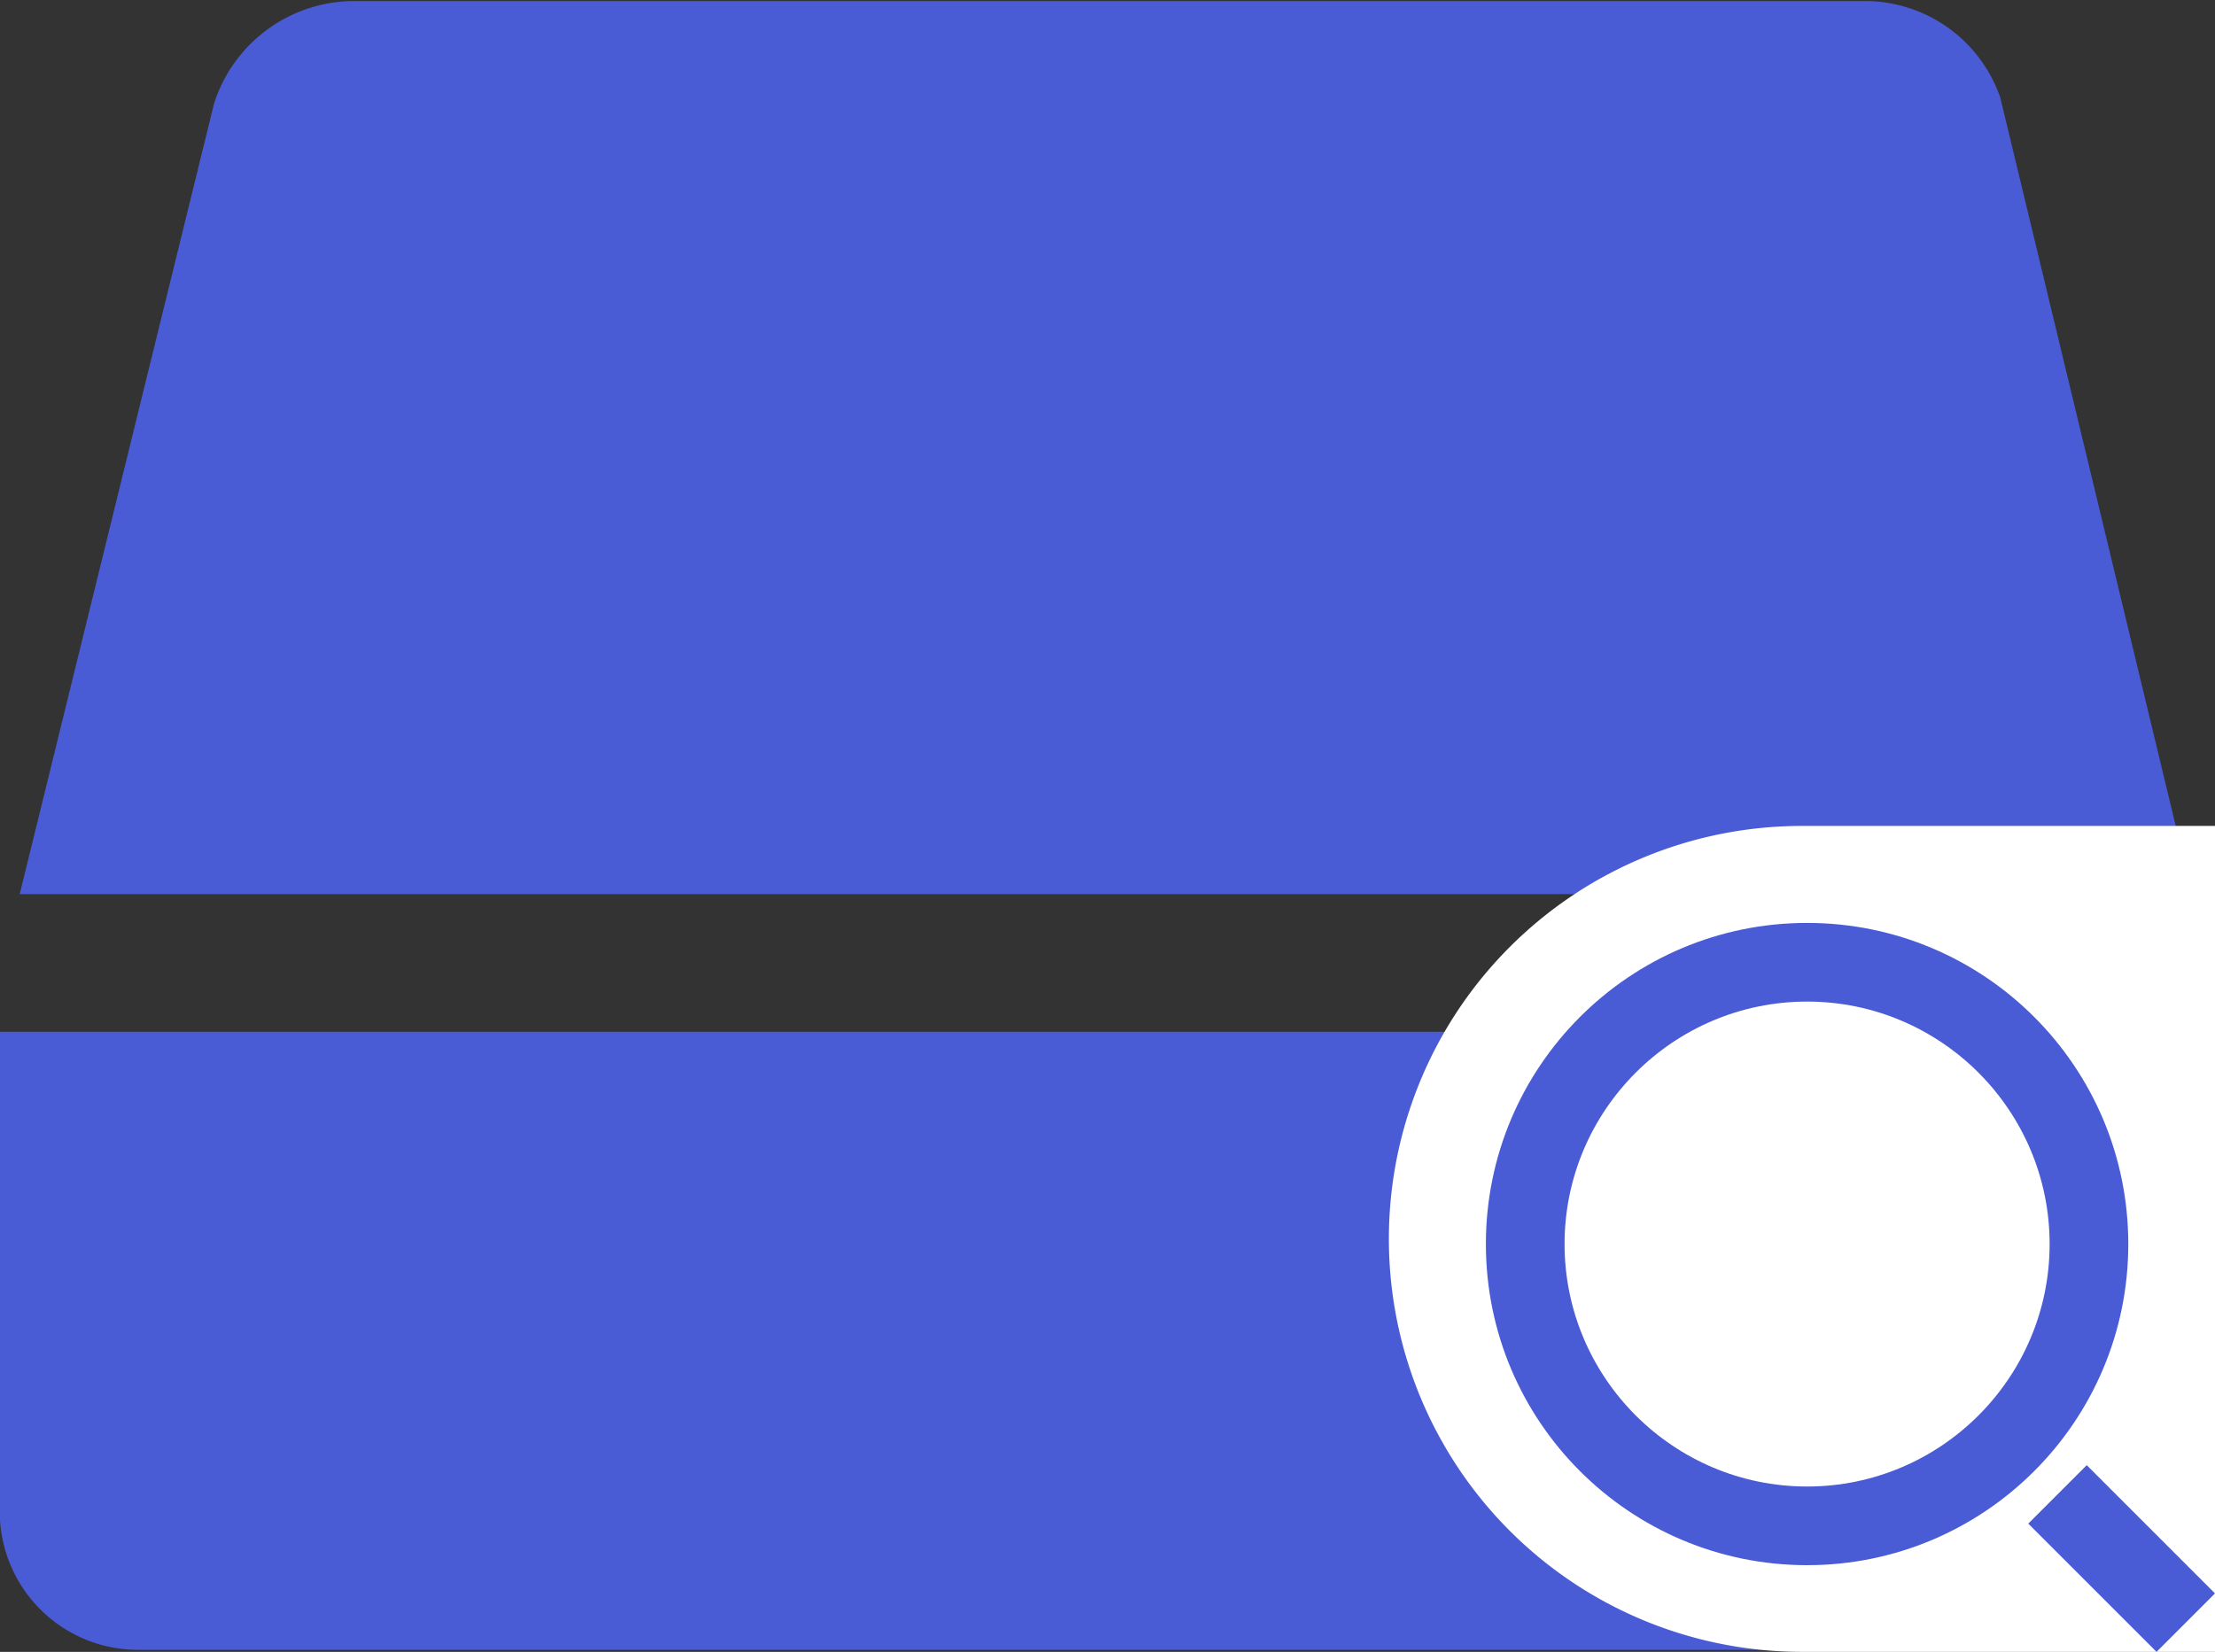 <svg xmlns="http://www.w3.org/2000/svg" xmlns:xlink="http://www.w3.org/1999/xlink" width="56.305" height="42" viewBox="0 0 56.305 42"><rect x="0" y="0" width="56.305" height="42" fill="#333333" stroke="none"/><defs><style>.a,.e{fill:none;}.b{clip-path:url(#a);}.c{fill:#4a5cd5;}.d{fill:#fff;}.f,.g{stroke:none;}.g{fill:#4a5cd5;}</style><clipPath id="a"><rect class="a" width="56.305" height="42"/></clipPath></defs><g transform="translate(-265 -586.493)"><g transform="translate(265 586.493)"><g class="b"><path class="c" d="M89.733-3.151a3.643,3.643,0,0,0-3.357-2.455H47.84a3.744,3.744,0,0,0-3.514,2.611L39.387,17.1H94.61ZM38.88,20.589V32.822a3.517,3.517,0,0,0,3.514,3.494H91.665a3.514,3.514,0,0,0,3.514-3.491V20.6H38.88Zm49.271,8.744H81.119V25.842h7.031Zm0,0" transform="translate(-38.886 5.633)"/></g></g><g transform="translate(-546.695 -178.507)"><path class="d" d="M10.5,0H21a0,0,0,0,1,0,0V21a0,0,0,0,1,0,0H10.5A10.5,10.5,0,0,1,0,10.5v0A10.5,10.5,0,0,1,10.5,0Z" transform="translate(847 786)"/><g transform="translate(-765.534 731.466)"><g class="e" transform="translate(1615 57)"><path class="f" d="M8.165,0A8.165,8.165,0,1,1,0,8.165,8.165,8.165,0,0,1,8.165,0Z"/><path class="g" d="M 8.165 2 C 4.766 2 2 4.766 2 8.165 C 2 11.564 4.766 14.33 8.165 14.33 C 11.564 14.33 14.33 11.564 14.33 8.165 C 14.33 4.766 11.564 2 8.165 2 M 8.165 1.9073486328125e-06 C 12.674 1.9073486328125e-06 16.33 3.656 16.33 8.165 C 16.33 12.674 12.674 16.33 8.165 16.33 C 3.656 16.33 1.9073486328125e-06 12.674 1.9073486328125e-06 8.165 C 1.9073486328125e-06 3.656 3.656 1.9073486328125e-06 8.165 1.9073486328125e-06 Z"/></g><path class="c" d="M1660.934,104.42l1.486-1.486,3.261,3.261-1.486,1.486Z" transform="translate(-32.147 -32.147)"/></g></g></g></svg>